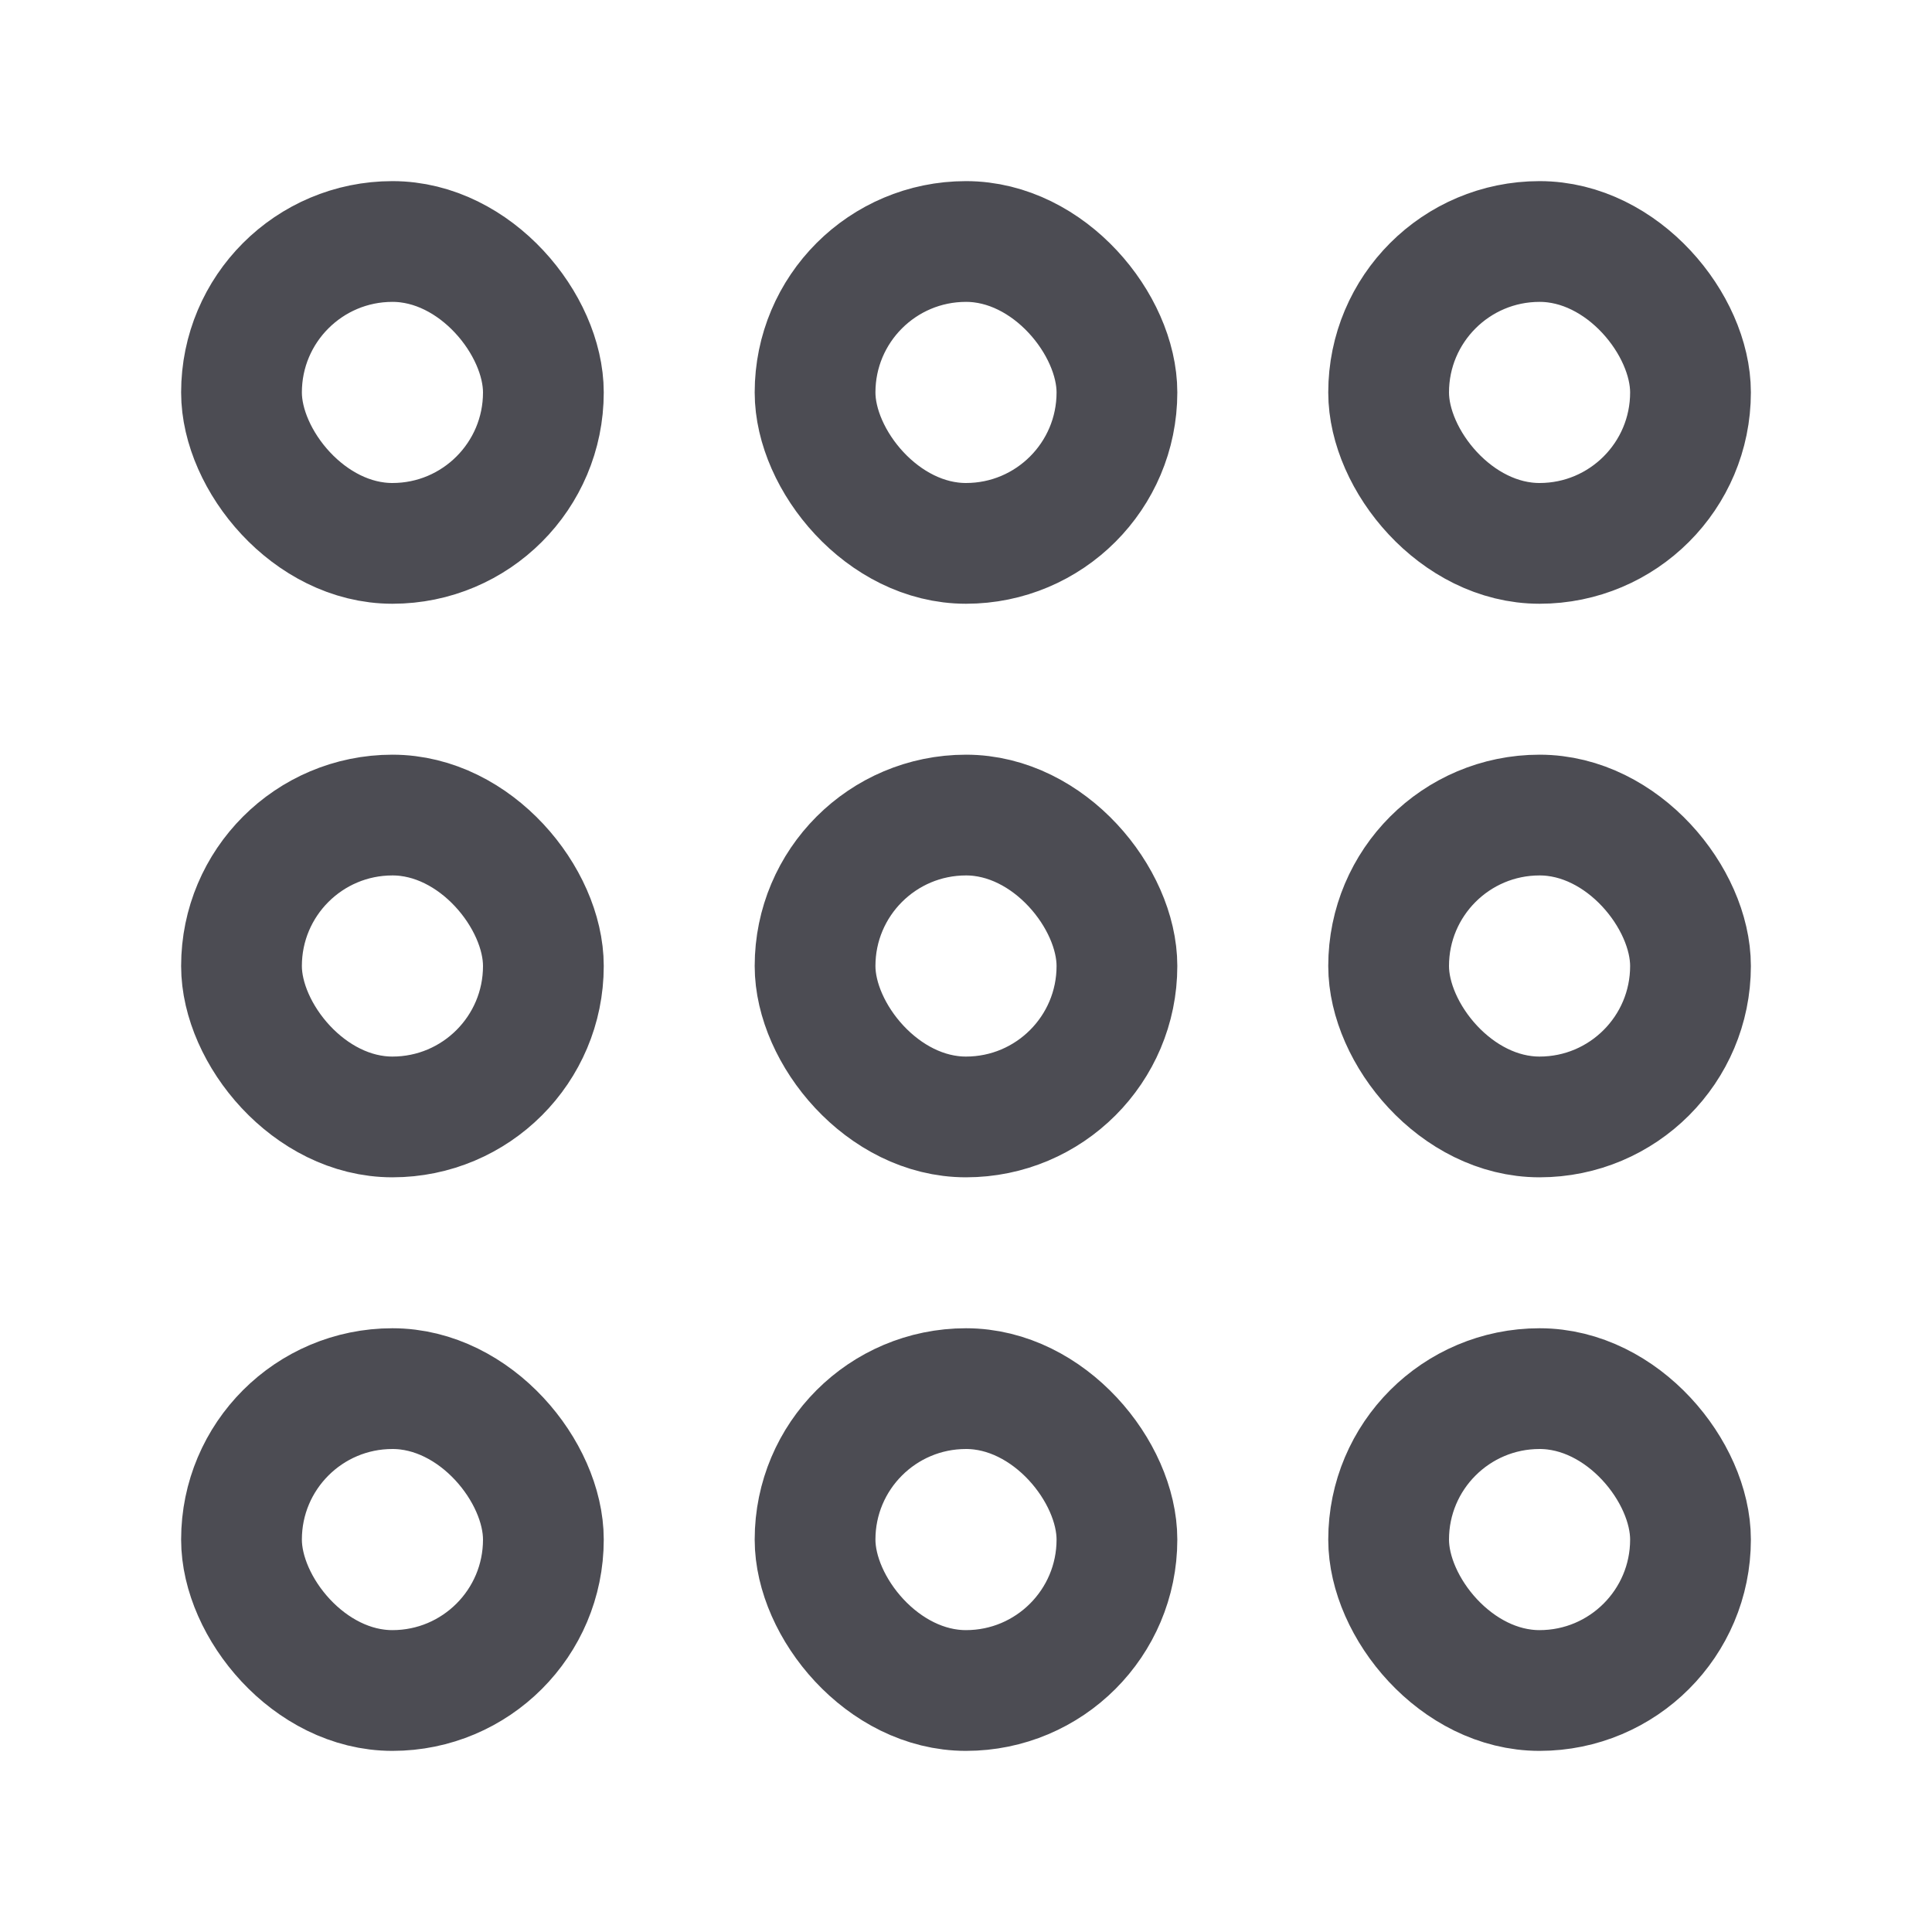 <svg xmlns="http://www.w3.org/2000/svg" class="ionicon" viewBox="0 0 512 512"><rect x="64" y="64" width="80" height="80" rx="40" ry="40" fill="none" stroke="#4c4c53" stroke-miterlimit="10" stroke-width="32"/><rect x="216" y="64" width="80" height="80" rx="40" ry="40" fill="none" stroke="#4c4c53" stroke-miterlimit="10" stroke-width="32"/><rect x="368" y="64" width="80" height="80" rx="40" ry="40" fill="none" stroke="#4c4c53" stroke-miterlimit="10" stroke-width="32"/><rect x="64" y="216" width="80" height="80" rx="40" ry="40" fill="none" stroke="#4c4c53" stroke-miterlimit="10" stroke-width="32"/><rect x="216" y="216" width="80" height="80" rx="40" ry="40" fill="none" stroke="#4c4c53" stroke-miterlimit="10" stroke-width="32"/><rect x="368" y="216" width="80" height="80" rx="40" ry="40" fill="none" stroke="#4c4c53" stroke-miterlimit="10" stroke-width="32"/><rect x="64" y="368" width="80" height="80" rx="40" ry="40" fill="none" stroke="#4c4c53" stroke-miterlimit="10" stroke-width="32"/><rect x="216" y="368" width="80" height="80" rx="40" ry="40" fill="none" stroke="#4c4c53" stroke-miterlimit="10" stroke-width="32"/><rect x="368" y="368" width="80" height="80" rx="40" ry="40" fill="none" stroke="#4c4c53" stroke-miterlimit="10" stroke-width="32"/></svg>